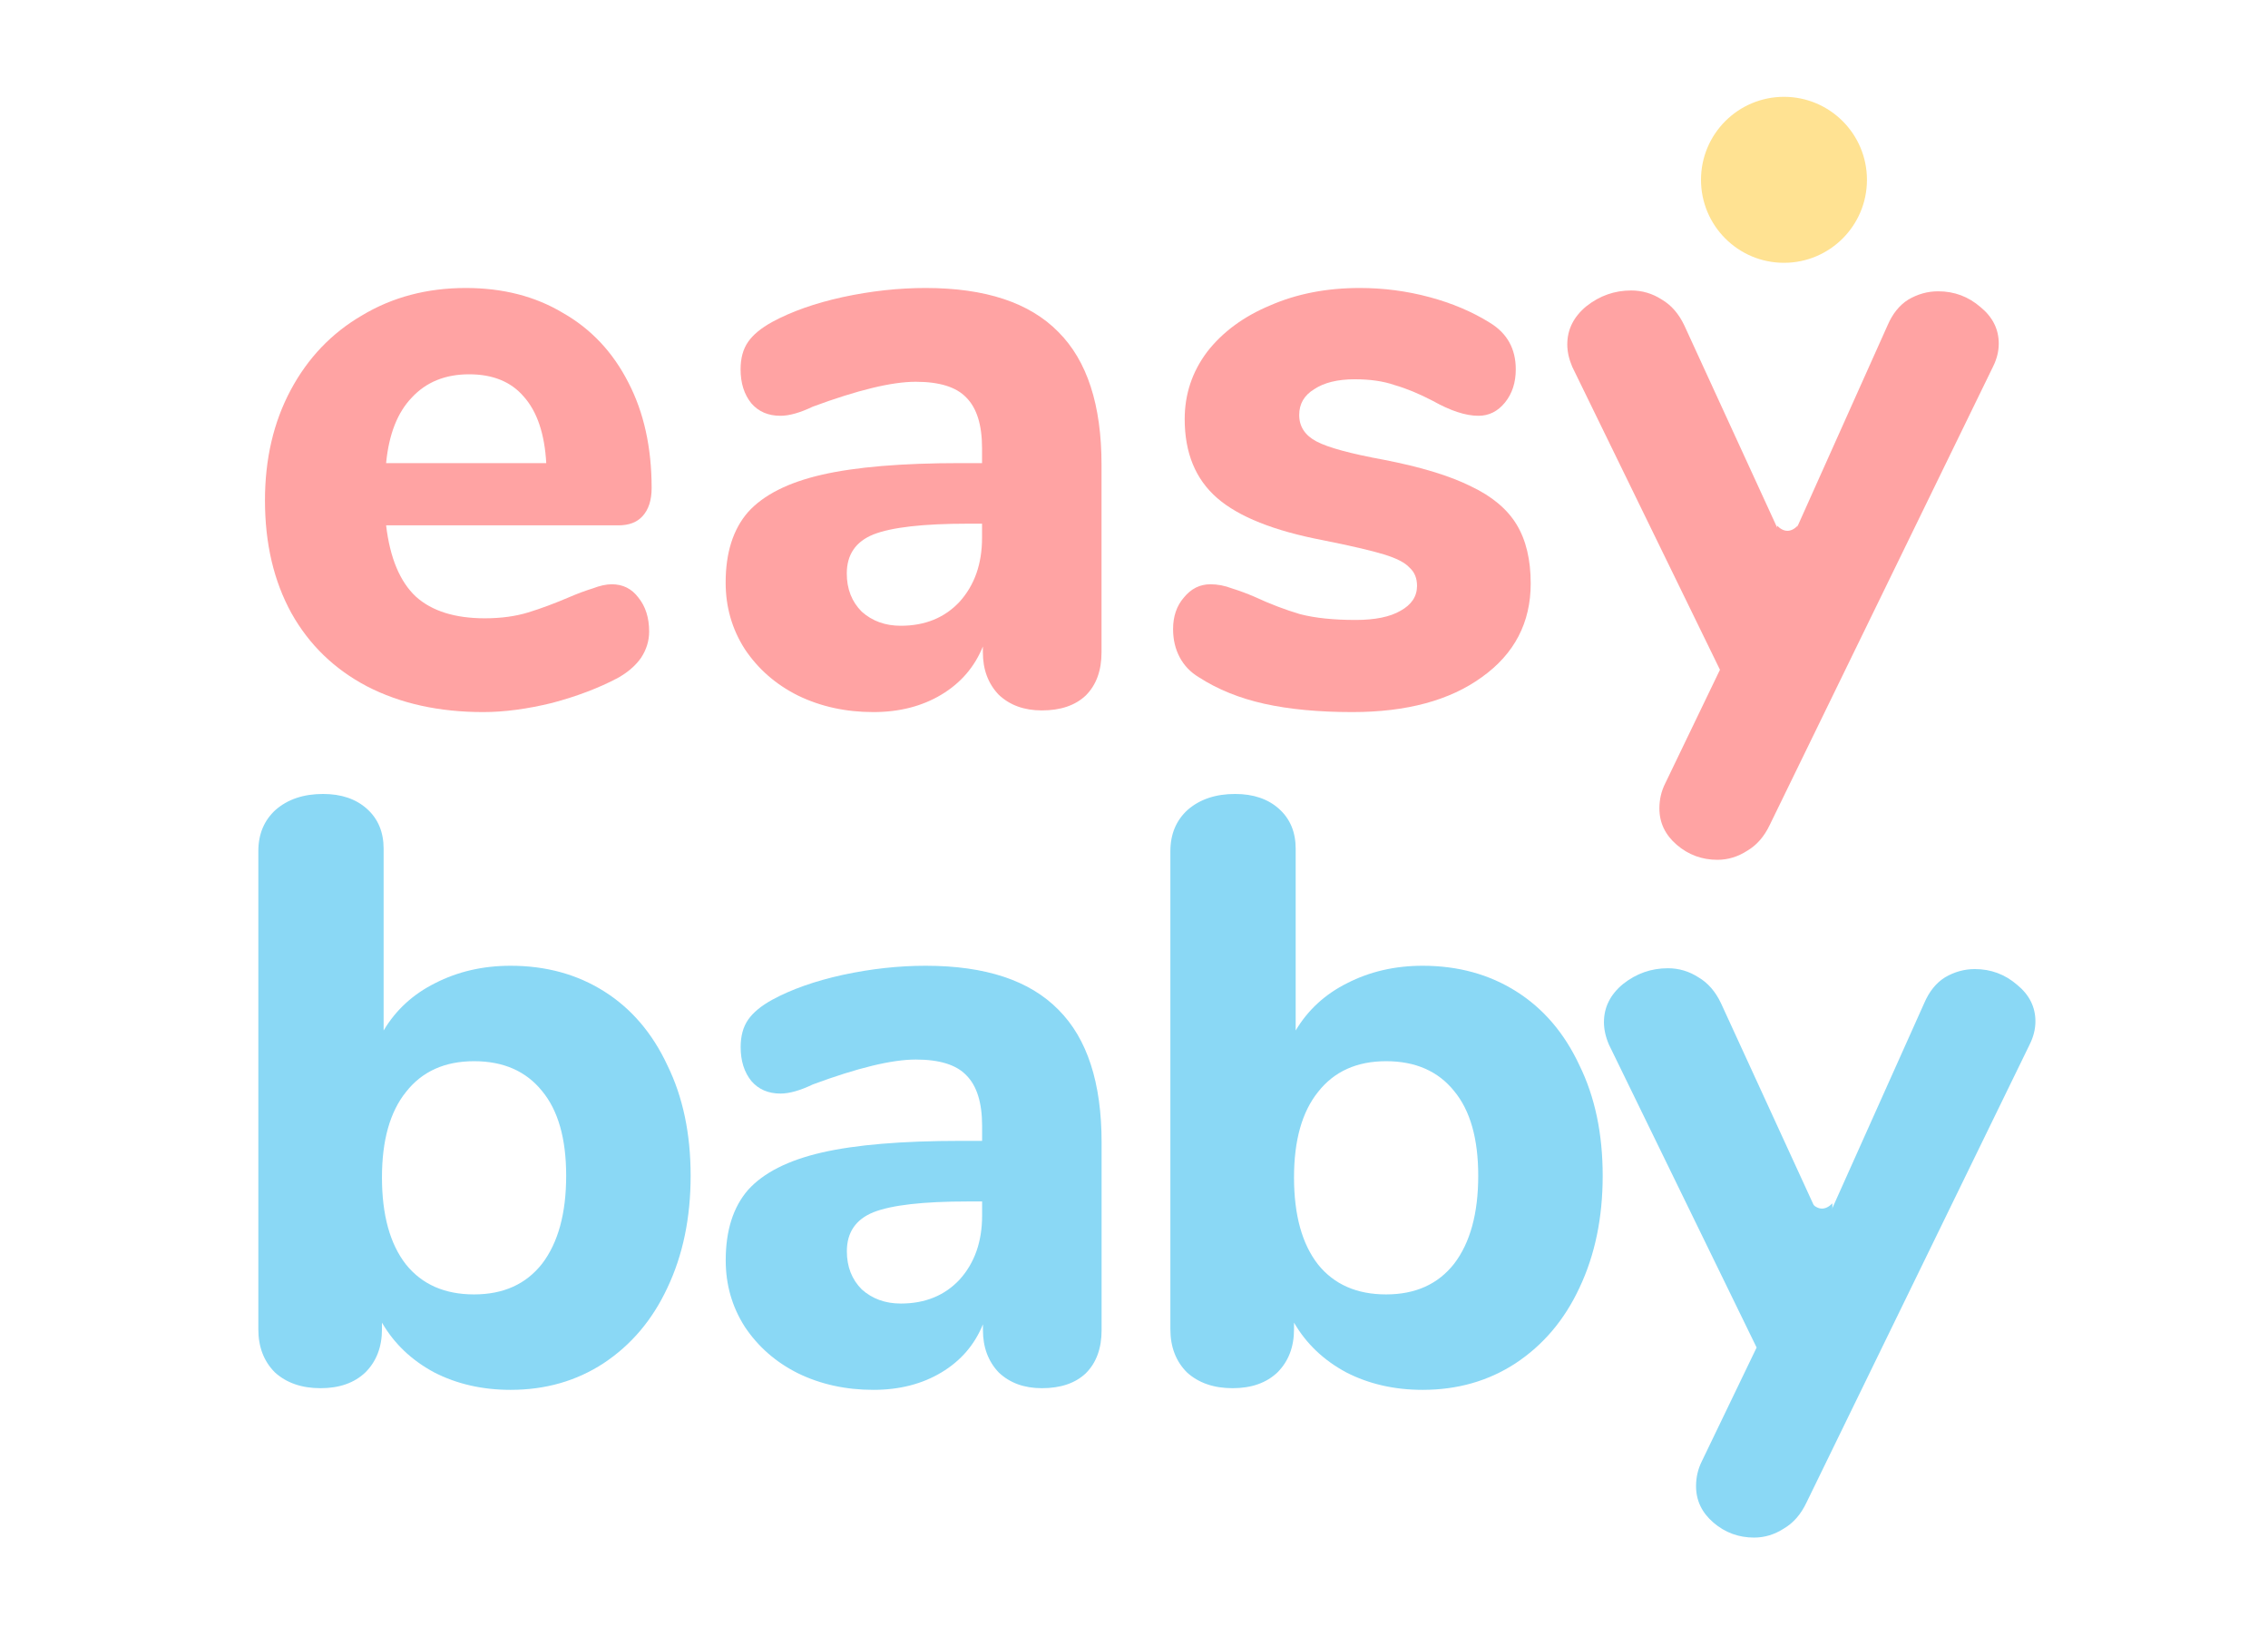 <svg width="164" height="119" viewBox="0 0 164 119" fill="none" xmlns="http://www.w3.org/2000/svg">
<path d="M44.24 42.24C45.04 42.24 45.68 42.56 46.16 43.2C46.68 43.84 46.94 44.66 46.94 45.66C46.94 46.34 46.74 46.98 46.34 47.58C45.94 48.14 45.38 48.62 44.66 49.02C43.3 49.74 41.72 50.34 39.92 50.82C38.12 51.26 36.46 51.48 34.94 51.48C31.74 51.48 28.94 50.86 26.54 49.62C24.18 48.38 22.36 46.62 21.08 44.34C19.8 42.02 19.16 39.3 19.16 36.18C19.16 33.18 19.78 30.52 21.02 28.2C22.26 25.88 23.98 24.08 26.18 22.8C28.38 21.48 30.88 20.82 33.68 20.82C36.36 20.82 38.7 21.42 40.7 22.62C42.74 23.78 44.32 25.46 45.44 27.66C46.56 29.82 47.12 32.36 47.12 35.28C47.12 36.16 46.9 36.84 46.46 37.32C46.06 37.76 45.48 37.98 44.72 37.98H27.92C28.2 40.34 28.92 42.06 30.08 43.14C31.24 44.18 32.9 44.7 35.06 44.7C36.22 44.7 37.26 44.56 38.18 44.28C39.1 44 40.12 43.62 41.24 43.14C41.8 42.9 42.34 42.7 42.86 42.54C43.38 42.34 43.84 42.24 44.24 42.24ZM33.92 27.06C32.2 27.06 30.82 27.62 29.78 28.74C28.74 29.82 28.12 31.4 27.92 33.48H39.5C39.38 31.36 38.84 29.76 37.88 28.68C36.96 27.6 35.64 27.06 33.92 27.06Z" fill="#FFA3A3"/>
<path d="M66.932 20.82C71.252 20.82 74.452 21.88 76.532 24C78.612 26.08 79.652 29.28 79.652 33.6V47.16C79.652 48.48 79.272 49.52 78.512 50.28C77.752 51 76.692 51.36 75.332 51.36C74.052 51.36 73.012 50.98 72.212 50.22C71.452 49.42 71.072 48.4 71.072 47.16V46.74C70.472 48.22 69.472 49.38 68.072 50.22C66.672 51.06 65.032 51.48 63.152 51.48C61.152 51.48 59.332 51.08 57.692 50.28C56.092 49.48 54.812 48.36 53.852 46.92C52.932 45.48 52.472 43.88 52.472 42.12C52.472 39.96 53.012 38.26 54.092 37.02C55.212 35.78 56.992 34.88 59.432 34.32C61.872 33.76 65.212 33.48 69.452 33.48H71.012V32.4C71.012 30.72 70.632 29.5 69.872 28.74C69.152 27.98 67.932 27.6 66.212 27.6C64.492 27.6 62.012 28.2 58.772 29.4C57.852 29.84 57.072 30.06 56.432 30.06C55.552 30.06 54.852 29.76 54.332 29.16C53.812 28.52 53.552 27.7 53.552 26.7C53.552 25.9 53.732 25.24 54.092 24.72C54.452 24.2 55.032 23.72 55.832 23.28C57.232 22.52 58.932 21.92 60.932 21.48C62.972 21.04 64.972 20.82 66.932 20.82ZM65.132 45.24C66.892 45.24 68.312 44.66 69.392 43.5C70.472 42.3 71.012 40.76 71.012 38.88V37.86H69.992C66.752 37.86 64.472 38.12 63.152 38.64C61.872 39.16 61.232 40.1 61.232 41.46C61.232 42.58 61.592 43.5 62.312 44.22C63.072 44.9 64.012 45.24 65.132 45.24Z" fill="#FFA3A3"/>
<path d="M97.786 51.48C95.346 51.48 93.226 51.28 91.426 50.88C89.626 50.48 88.046 49.84 86.686 48.96C86.086 48.6 85.626 48.12 85.306 47.52C84.986 46.92 84.826 46.24 84.826 45.48C84.826 44.56 85.086 43.8 85.606 43.2C86.126 42.56 86.766 42.24 87.526 42.24C88.046 42.24 88.566 42.34 89.086 42.54C89.606 42.7 90.146 42.9 90.706 43.14C91.826 43.66 92.926 44.08 94.006 44.4C95.086 44.68 96.426 44.82 98.026 44.82C99.426 44.82 100.506 44.6 101.266 44.16C102.066 43.72 102.466 43.12 102.466 42.36C102.466 41.8 102.286 41.36 101.926 41.04C101.606 40.68 100.986 40.36 100.066 40.08C99.146 39.8 97.686 39.46 95.686 39.06C92.126 38.38 89.566 37.36 88.006 36C86.446 34.64 85.666 32.74 85.666 30.3C85.666 28.5 86.206 26.88 87.286 25.44C88.406 24 89.926 22.88 91.846 22.08C93.766 21.24 95.926 20.82 98.326 20.82C100.046 20.82 101.726 21.04 103.366 21.48C105.006 21.92 106.466 22.54 107.746 23.34C108.986 24.1 109.606 25.22 109.606 26.7C109.606 27.66 109.346 28.46 108.826 29.1C108.306 29.74 107.666 30.06 106.906 30.06C105.986 30.06 104.886 29.7 103.606 28.98C102.606 28.46 101.686 28.08 100.846 27.84C100.046 27.56 99.086 27.42 97.966 27.42C96.726 27.42 95.746 27.66 95.026 28.14C94.306 28.58 93.946 29.2 93.946 30C93.946 30.84 94.366 31.48 95.206 31.92C96.046 32.36 97.666 32.8 100.066 33.24C102.746 33.76 104.846 34.4 106.366 35.16C107.886 35.88 108.986 36.8 109.666 37.92C110.346 39.04 110.686 40.46 110.686 42.18C110.686 45.02 109.506 47.28 107.146 48.96C104.826 50.64 101.706 51.48 97.786 51.48Z" fill="#FFA3A3"/>
<path d="M136.491 23.52C136.851 22.68 137.351 22.06 137.991 21.66C138.671 21.26 139.391 21.06 140.151 21.06C141.311 21.06 142.331 21.44 143.211 22.2C144.091 22.92 144.531 23.8 144.531 24.84C144.531 25.4 144.391 25.96 144.111 26.52L127.971 59.64C127.571 60.48 127.031 61.1 126.351 61.5C125.671 61.94 124.951 62.16 124.191 62.16C123.071 62.16 122.091 61.8 121.251 61.08C120.411 60.36 119.991 59.48 119.991 58.44C119.991 57.8 120.131 57.2 120.411 56.64L124.371 48.42L113.691 26.52C113.451 25.96 113.331 25.42 113.331 24.9C113.331 23.82 113.791 22.9 114.711 22.14C115.671 21.38 116.751 21 117.951 21C118.751 21 119.491 21.22 120.171 21.66C120.851 22.06 121.391 22.68 121.791 23.52L129.231 39.72L136.491 23.52Z" fill="#FFA3A3"/>
<path d="M36.92 69.82C39.48 69.82 41.74 70.44 43.7 71.68C45.66 72.92 47.18 74.7 48.26 77.02C49.38 79.3 49.94 81.96 49.94 85C49.94 88.04 49.38 90.74 48.26 93.1C47.18 95.42 45.64 97.24 43.64 98.56C41.68 99.84 39.44 100.48 36.92 100.48C34.88 100.48 33.04 100.06 31.4 99.22C29.76 98.34 28.5 97.14 27.62 95.62V96.1C27.62 97.38 27.22 98.42 26.42 99.22C25.62 99.98 24.54 100.36 23.18 100.36C21.82 100.36 20.72 99.98 19.88 99.22C19.08 98.42 18.68 97.38 18.68 96.1V61.54C18.68 60.3 19.1 59.3 19.94 58.54C20.82 57.78 21.96 57.4 23.36 57.4C24.68 57.4 25.74 57.76 26.54 58.48C27.34 59.2 27.74 60.16 27.74 61.36V74.5C28.62 73.02 29.86 71.88 31.46 71.08C33.1 70.24 34.92 69.82 36.92 69.82ZM34.28 93.58C36.4 93.58 38.04 92.84 39.2 91.36C40.36 89.84 40.94 87.72 40.94 85C40.94 82.32 40.36 80.28 39.2 78.88C38.04 77.44 36.4 76.72 34.28 76.72C32.16 76.72 30.52 77.46 29.36 78.94C28.2 80.38 27.62 82.44 27.62 85.12C27.62 87.84 28.2 89.94 29.36 91.42C30.52 92.86 32.16 93.58 34.28 93.58Z" fill="#8AD8F5"/>
<path d="M66.937 69.82C71.257 69.82 74.457 70.88 76.537 73C78.617 75.08 79.657 78.28 79.657 82.6V96.16C79.657 97.48 79.277 98.52 78.517 99.28C77.757 100 76.697 100.36 75.337 100.36C74.057 100.36 73.017 99.98 72.217 99.22C71.457 98.42 71.077 97.4 71.077 96.16V95.74C70.477 97.22 69.477 98.38 68.077 99.22C66.677 100.06 65.037 100.48 63.157 100.48C61.157 100.48 59.337 100.08 57.697 99.28C56.097 98.48 54.817 97.36 53.857 95.92C52.937 94.48 52.477 92.88 52.477 91.12C52.477 88.96 53.017 87.26 54.097 86.02C55.217 84.78 56.997 83.88 59.437 83.32C61.877 82.76 65.217 82.48 69.457 82.48H71.017V81.4C71.017 79.72 70.637 78.5 69.877 77.74C69.157 76.98 67.937 76.6 66.217 76.6C64.497 76.6 62.017 77.2 58.777 78.4C57.857 78.84 57.077 79.06 56.437 79.06C55.557 79.06 54.857 78.76 54.337 78.16C53.817 77.52 53.557 76.7 53.557 75.7C53.557 74.9 53.737 74.24 54.097 73.72C54.457 73.2 55.037 72.72 55.837 72.28C57.237 71.52 58.937 70.92 60.937 70.48C62.977 70.04 64.977 69.82 66.937 69.82ZM65.137 94.24C66.897 94.24 68.317 93.66 69.397 92.5C70.477 91.3 71.017 89.76 71.017 87.88V86.86H69.997C66.757 86.86 64.477 87.12 63.157 87.64C61.877 88.16 61.237 89.1 61.237 90.46C61.237 91.58 61.597 92.5 62.317 93.22C63.077 93.9 64.017 94.24 65.137 94.24Z" fill="#8AD8F5"/>
<path d="M102.871 69.82C105.431 69.82 107.691 70.44 109.651 71.68C111.611 72.92 113.131 74.7 114.211 77.02C115.331 79.3 115.891 81.96 115.891 85C115.891 88.04 115.331 90.74 114.211 93.1C113.131 95.42 111.591 97.24 109.591 98.56C107.631 99.84 105.391 100.48 102.871 100.48C100.831 100.48 98.991 100.06 97.351 99.22C95.711 98.34 94.451 97.14 93.571 95.62V96.1C93.571 97.38 93.171 98.42 92.371 99.22C91.571 99.98 90.491 100.36 89.131 100.36C87.771 100.36 86.671 99.98 85.831 99.22C85.031 98.42 84.631 97.38 84.631 96.1V61.54C84.631 60.3 85.051 59.3 85.891 58.54C86.771 57.78 87.911 57.4 89.311 57.4C90.631 57.4 91.691 57.76 92.491 58.48C93.291 59.2 93.691 60.16 93.691 61.36V74.5C94.571 73.02 95.811 71.88 97.411 71.08C99.051 70.24 100.871 69.82 102.871 69.82ZM100.231 93.58C102.351 93.58 103.991 92.84 105.151 91.36C106.311 89.84 106.891 87.72 106.891 85C106.891 82.32 106.311 80.28 105.151 78.88C103.991 77.44 102.351 76.72 100.231 76.72C98.111 76.72 96.471 77.46 95.311 78.94C94.151 80.38 93.571 82.44 93.571 85.12C93.571 87.84 94.151 89.94 95.311 91.42C96.471 92.86 98.111 93.58 100.231 93.58Z" fill="#8AD8F5"/>
<path d="M139.142 72.52C139.502 71.68 140.002 71.06 140.642 70.66C141.322 70.26 142.042 70.06 142.802 70.06C143.962 70.06 144.982 70.44 145.862 71.2C146.742 71.92 147.182 72.8 147.182 73.84C147.182 74.4 147.042 74.96 146.762 75.52L130.622 108.64C130.222 109.48 129.682 110.1 129.002 110.5C128.322 110.94 127.602 111.16 126.842 111.16C125.722 111.16 124.742 110.8 123.902 110.08C123.062 109.36 122.642 108.48 122.642 107.44C122.642 106.8 122.782 106.2 123.062 105.64L127.022 97.42L116.342 75.52C116.102 74.96 115.982 74.42 115.982 73.9C115.982 72.82 116.442 71.9 117.362 71.14C118.322 70.38 119.402 70 120.602 70C121.402 70 122.142 70.22 122.822 70.66C123.502 71.06 124.042 71.68 124.442 72.52L131.882 88.72L139.142 72.52Z" fill="#8AD8F5"/>
<path d="M135 13C135 16.314 132.314 19 129 19C125.686 19 123 16.314 123 13C123 9.686 125.686 7 129 7C132.314 7 135 9.686 135 13Z" fill="#FFE292"/>
<path d="M130 38C129.5 38.5 129 38.5 128.5 38V40H130V38Z" fill="#FFA3A3"/>
<path d="M132.5 87C132 87.5 131.5 87.5 131 87V89H132.5V87Z" fill="#8AD8F5"/>
</svg>
